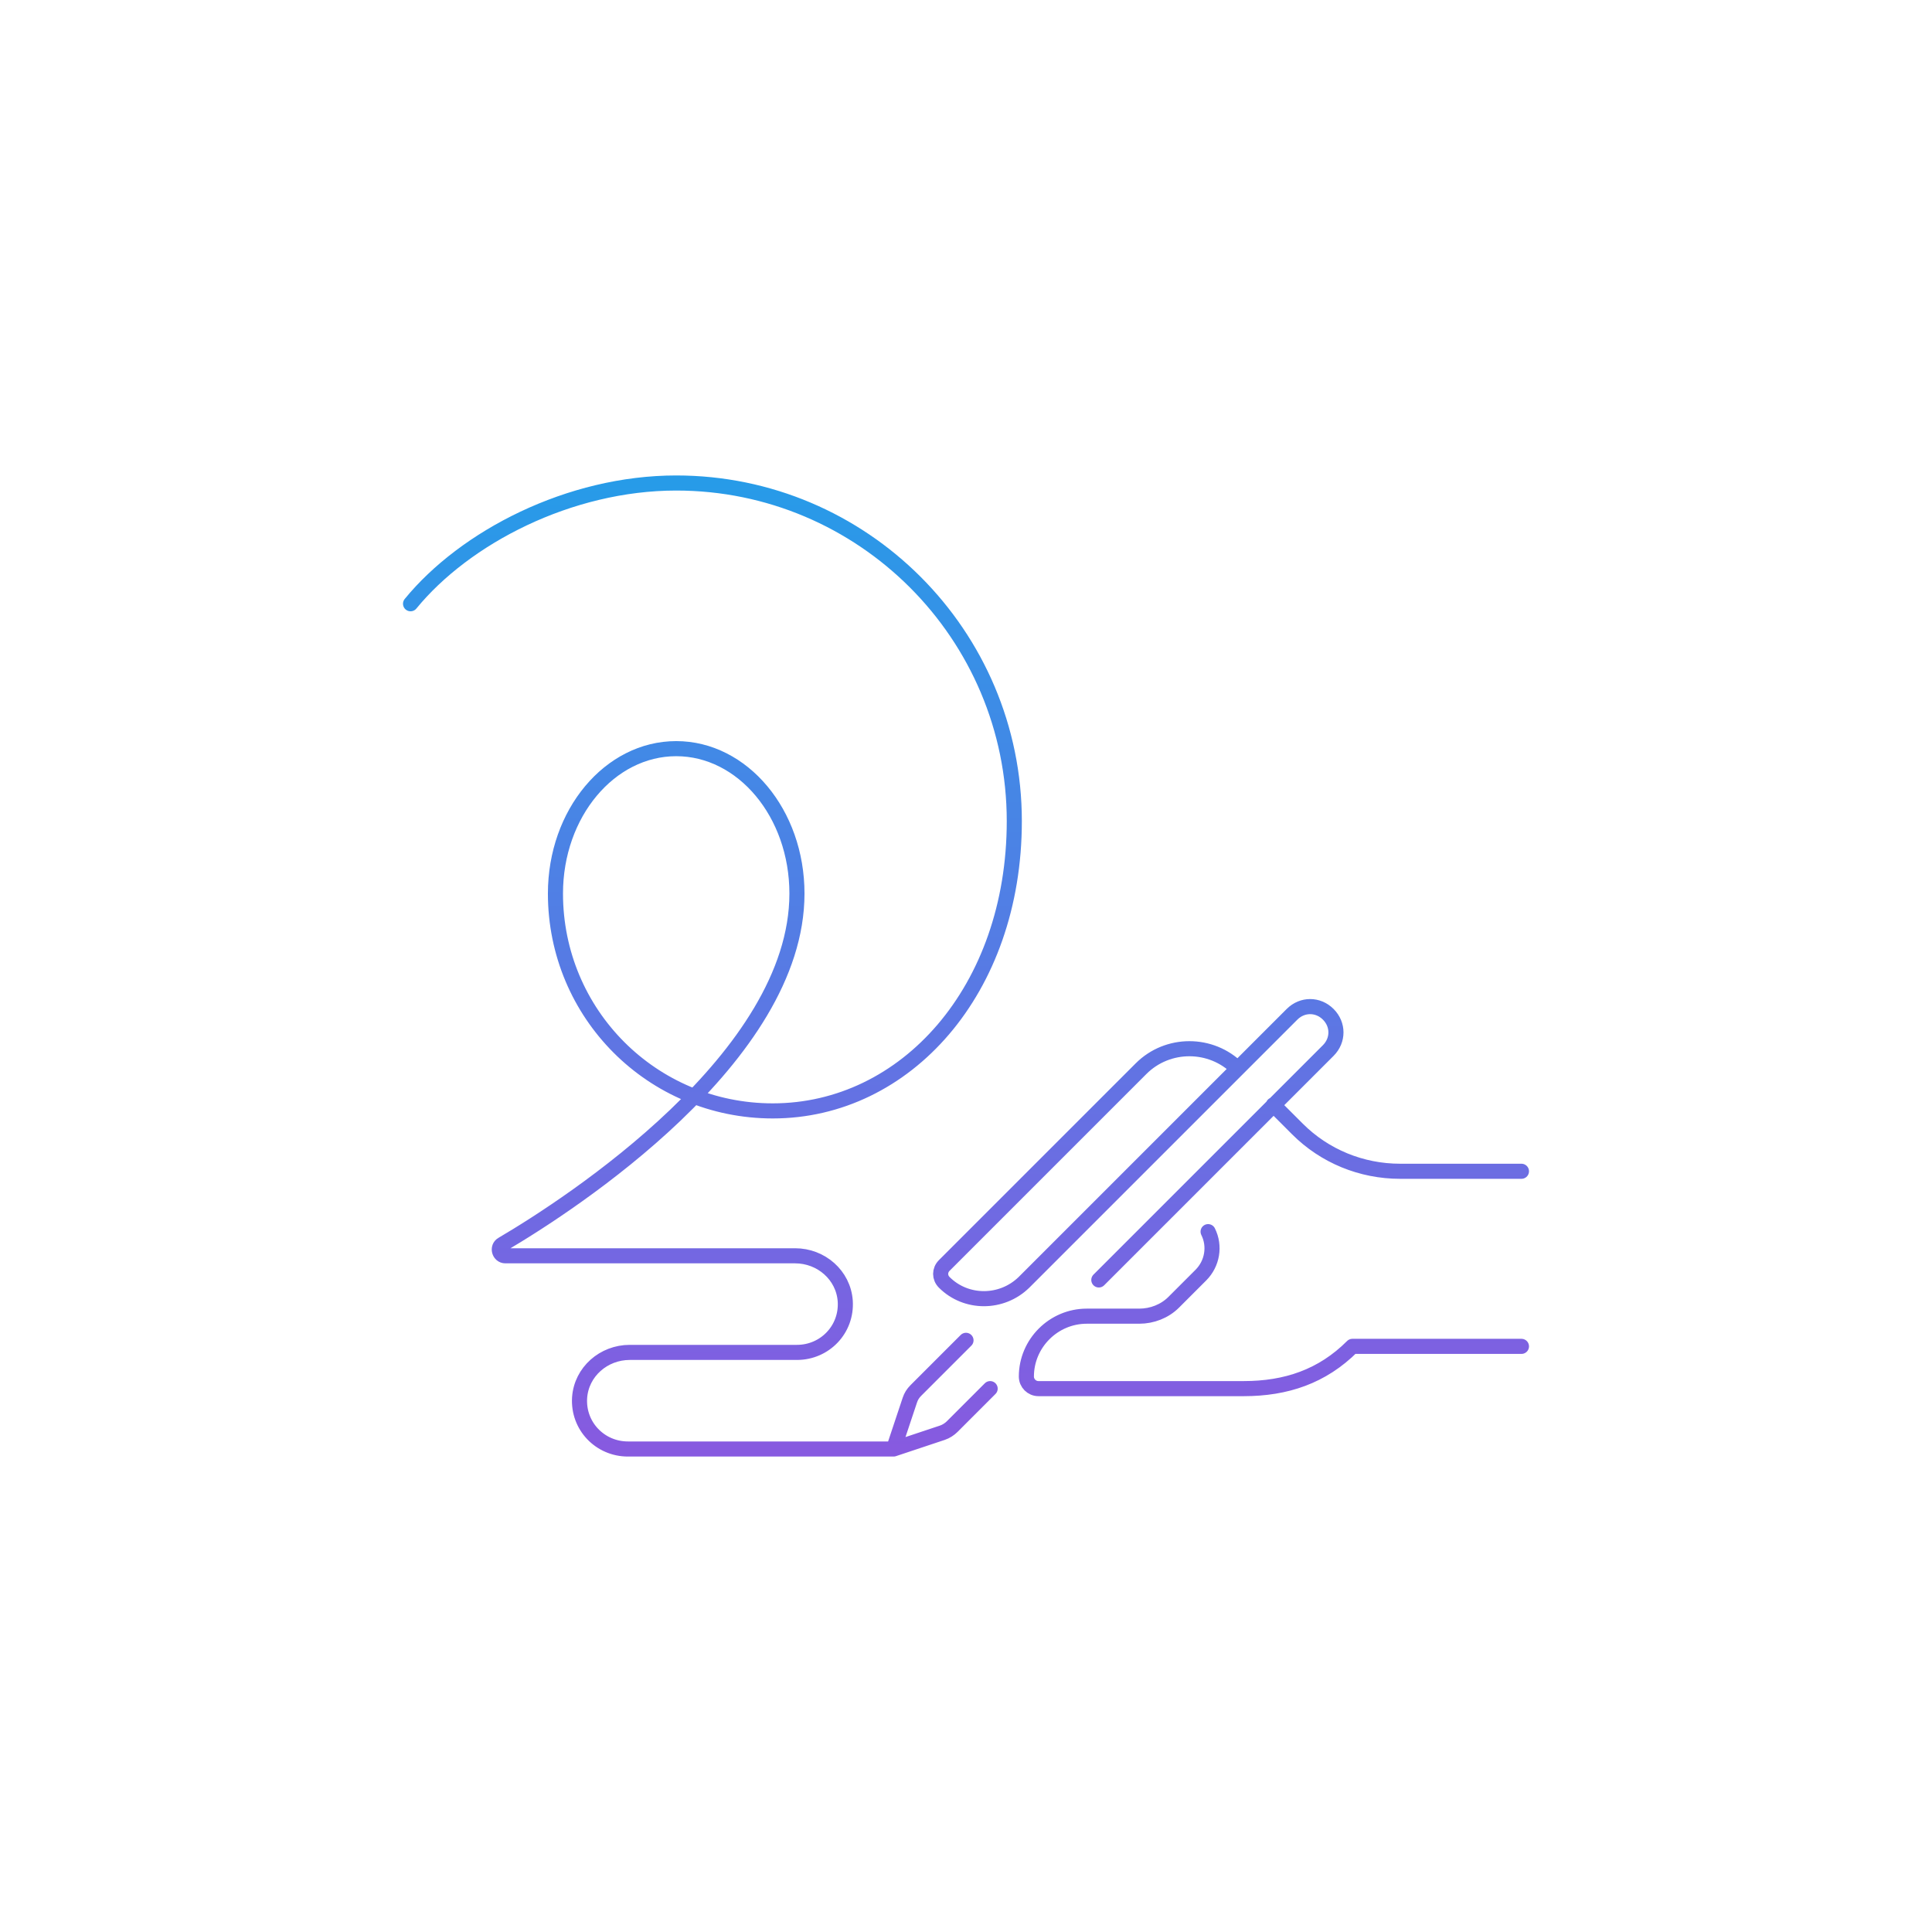 <svg width="320" height="320" viewBox="0 0 320 320" fill="none" xmlns="http://www.w3.org/2000/svg">
<path d="M68 100C77 89 94.3 80 112 80C142.9 80 168 105.1 168 136C168 164 150 184 128 184C108 184 92 167.9 92 148C92 134.7 101 124 112 124C123 124 132 134.7 132 148C132 175.1 94.6 199.4 83.2 206.1C82.3 206.6 82.7 208 83.7 208H131.7C136 208 139.7 211.2 140 215.5C140.3 220.2 136.6 224 132 224H104.3C100 224 96.3 227.2 96 231.5C95.7 236.2 99.4 240 104 240H148M252 223H224C219 228 213 230 206 230H172C170.9 230 170 229.1 170 228C170 222.5 174.5 218 180 218H188.7C190.8 218 192.9 217.2 194.4 215.7L198.9 211.2C200.8 209.3 201.3 206.4 200.1 204M205 177C200.6 172.6 193.4 172.6 189 177L156.4 209.6C155.6 210.4 155.6 211.6 156.4 212.4C160 216 165.9 216 169.6 212.4L214 168C215.7 166.3 218.3 166.3 220 168C221.7 169.7 221.7 172.3 220 174L182 212M252 194H231.9C225.5 194 219.4 191.5 214.9 187L210.9 183M164 230L157.7 236.3C157.3 236.7 156.7 237.1 156.1 237.3L148 240M148 240L150.7 231.9C150.9 231.3 151.2 230.8 151.7 230.3L160 222" stroke="url(#paint0_linear_203_60)" stroke-width="2.5" stroke-miterlimit="10" stroke-linecap="round" stroke-linejoin="round"/>
<defs>
<linearGradient id="paint0_linear_203_60" x1="160" y1="80" x2="160" y2="240" gradientUnits="userSpaceOnUse">
<stop stop-color="#279BE8"/>
<stop offset="1" stop-color="#875AE0"/>
</linearGradient>
</defs>
</svg>

